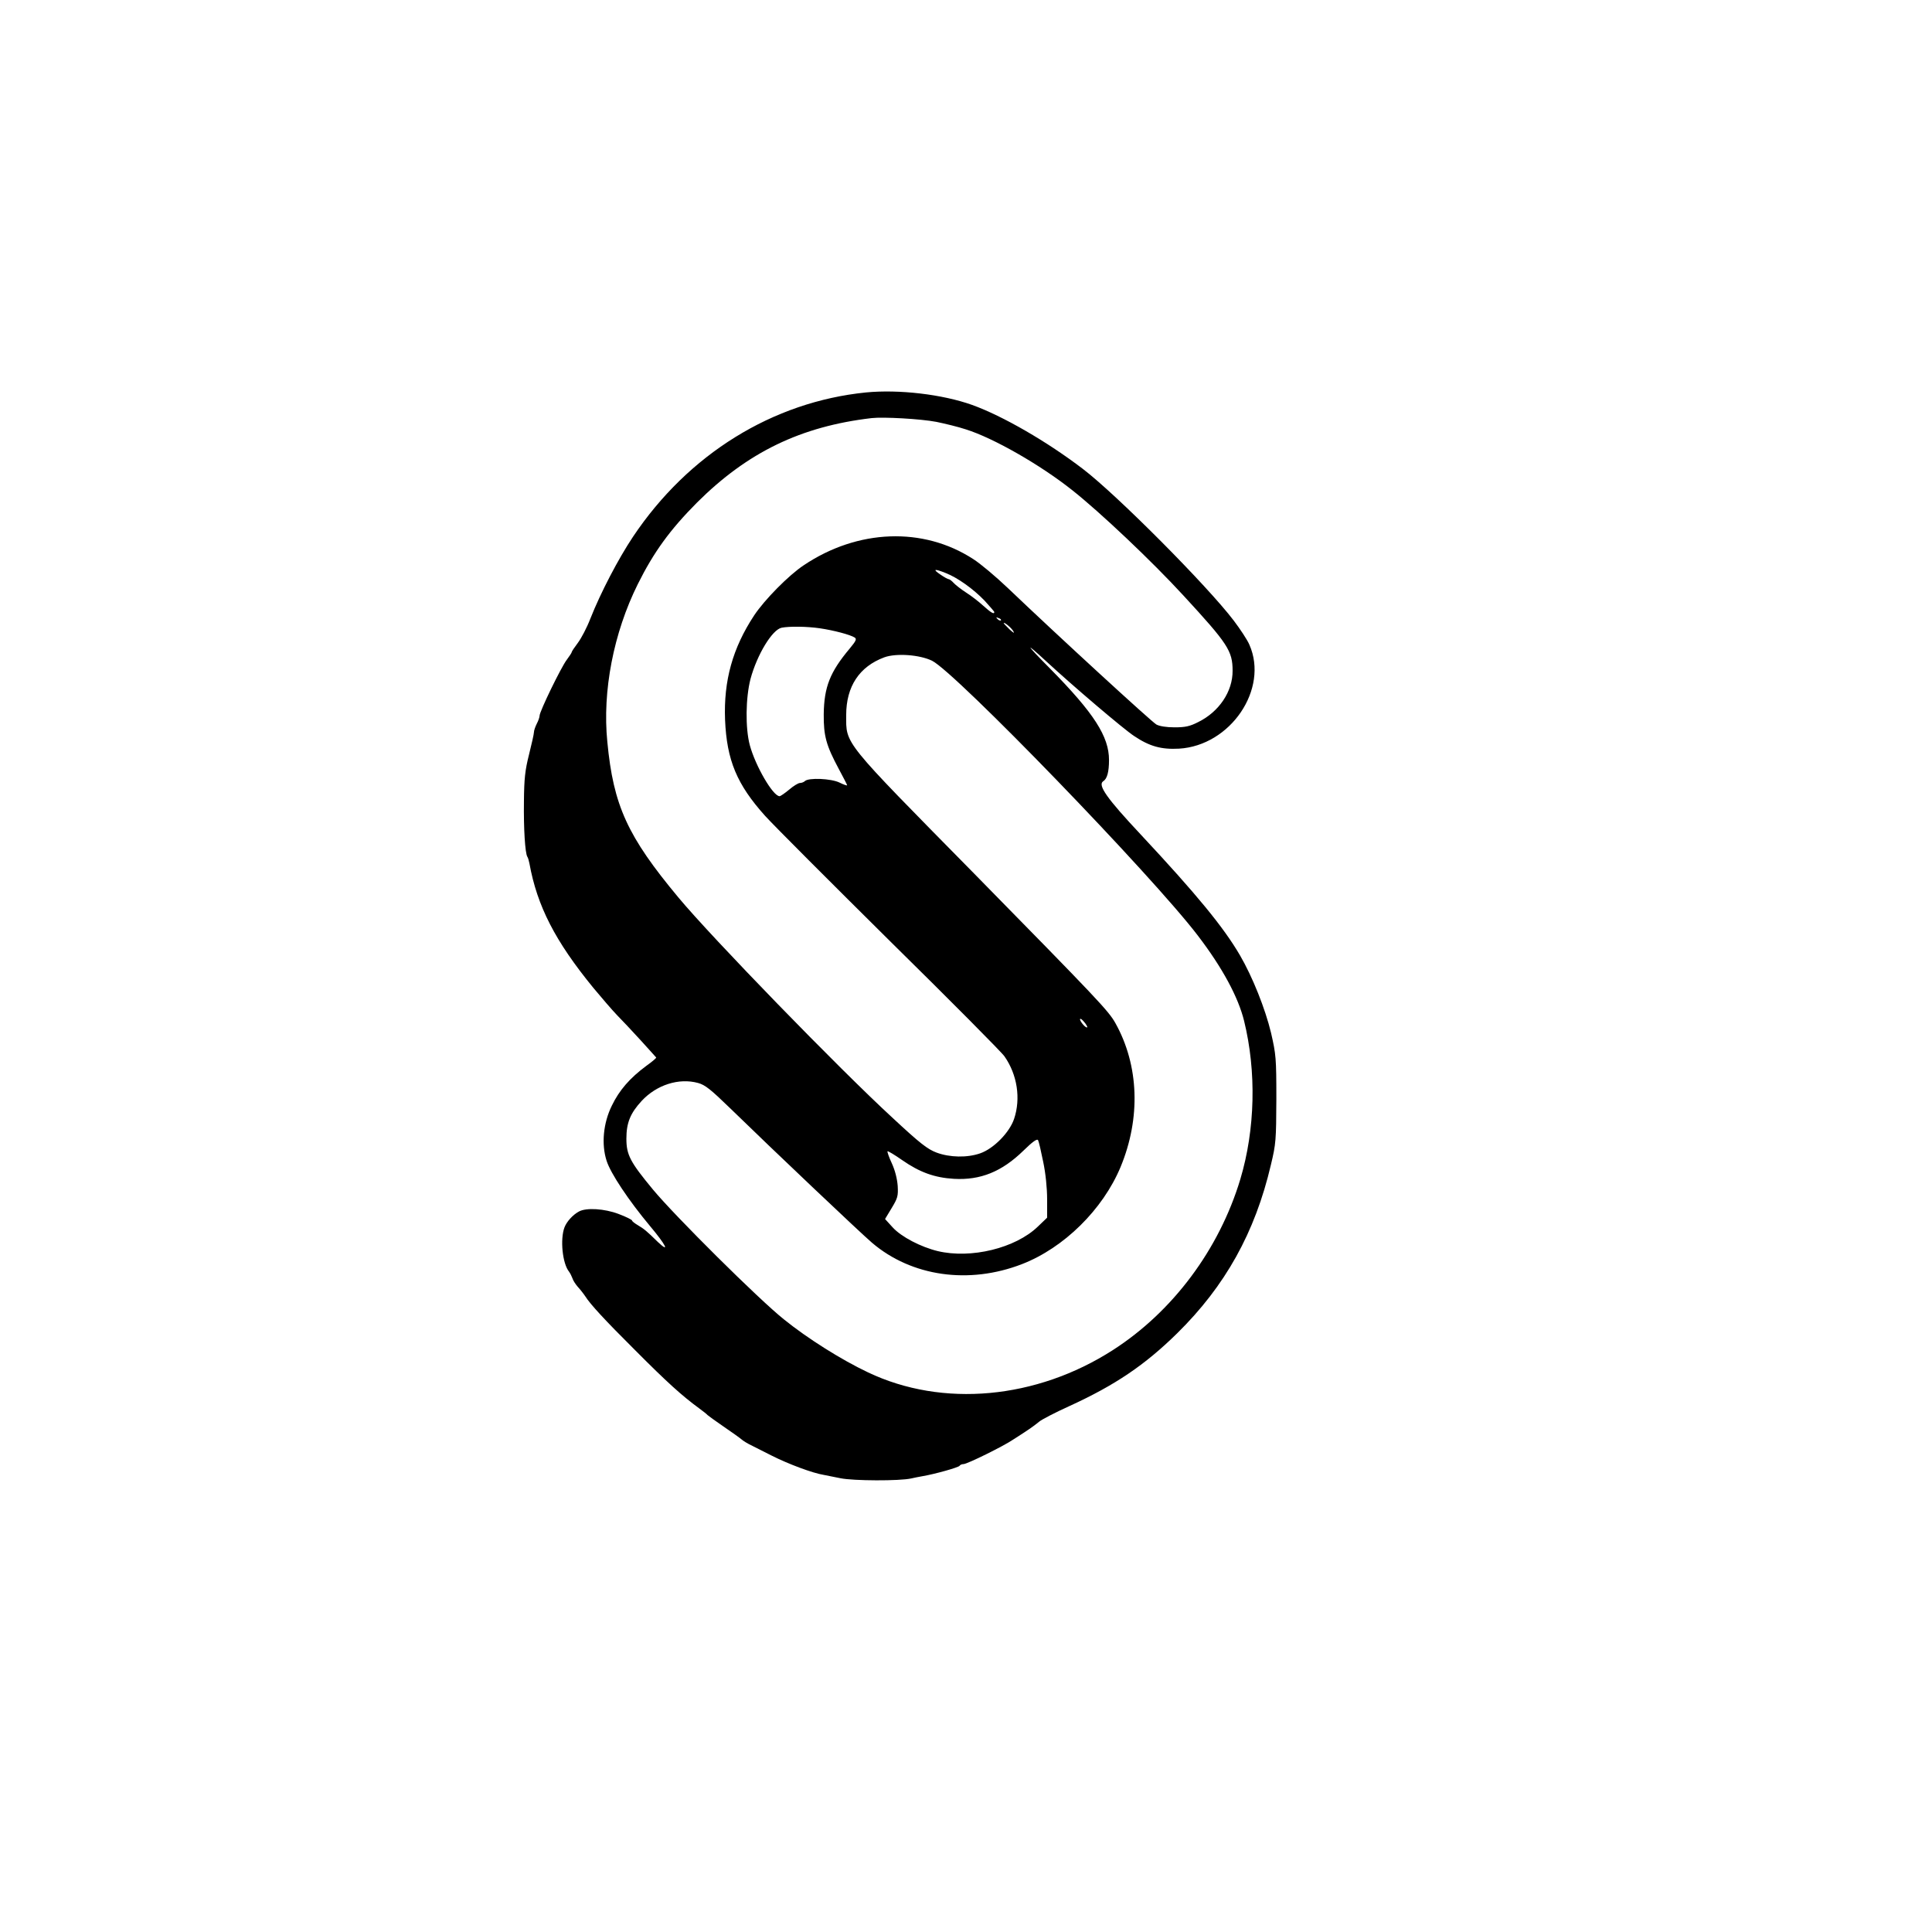 <?xml version="1.0" standalone="no"?>
<!DOCTYPE svg PUBLIC "-//W3C//DTD SVG 20010904//EN"
 "http://www.w3.org/TR/2001/REC-SVG-20010904/DTD/svg10.dtd">
<svg version="1.0" xmlns="http://www.w3.org/2000/svg"
 width="2048pt" height="2048pt" viewBox="500 450 1024 1024"
 preserveAspectRatio="xMidYMid meet">

<g transform="translate(0,2048) scale(0.1,-0.1)"
fill="#000000" stroke="none">
<path d="M9590 13900 c-495 -50 -942 -327 -1235 -765 -78 -117 -171 -295 -226
-434 -18 -47 -48 -104 -66 -128 -18 -24 -33 -46 -33 -50 0 -3 -12 -21 -26 -40
-30 -39 -144 -274 -144 -296 0 -8 -7 -28 -15 -43 -8 -16 -15 -36 -15 -45 0 -9
-12 -62 -26 -118 -21 -83 -26 -128 -27 -249 -2 -143 6 -273 18 -293 4 -5 8
-21 11 -35 41 -226 136 -412 339 -660 44 -53 100 -118 125 -144 25 -25 81 -85
125 -133 43 -48 81 -89 83 -92 2 -2 -21 -22 -52 -44 -88 -65 -144 -130 -183
-211 -46 -93 -56 -205 -28 -292 21 -67 118 -212 230 -346 84 -100 108 -147 42
-85 -60 59 -74 70 -106 89 -17 10 -31 21 -31 25 0 4 -32 20 -72 35 -74 28
-170 34 -209 13 -32 -17 -65 -53 -77 -84 -24 -63 -11 -192 24 -235 6 -8 14
-24 18 -35 3 -11 16 -31 28 -45 13 -14 31 -37 41 -52 25 -40 103 -125 262
-283 171 -172 250 -243 340 -309 22 -16 42 -32 45 -36 3 -3 41 -31 85 -61 44
-30 86 -60 94 -67 7 -7 34 -24 60 -36 25 -13 71 -36 101 -51 89 -45 218 -93
275 -102 11 -2 52 -10 90 -18 68 -14 313 -15 375 -1 14 3 41 9 60 12 65 11
190 46 196 55 3 5 12 9 21 9 19 0 214 96 263 130 8 5 38 24 65 42 28 18 60 42
73 53 13 11 84 48 159 82 243 111 401 218 572 386 255 251 413 534 497 893 27
112 28 132 29 349 0 218 -2 236 -28 350 -31 129 -98 297 -165 412 -87 149
-229 322 -525 639 -181 193 -230 263 -200 283 21 13 31 49 31 113 0 124 -79
248 -313 485 -129 130 -138 147 -22 40 146 -135 413 -362 468 -398 82 -55 144
-72 238 -67 273 16 477 316 373 551 -11 26 -49 83 -83 128 -139 183 -619 666
-800 804 -187 143 -423 280 -587 339 -157 56 -387 83 -562 66z m373 -156 c44
-9 115 -26 157 -40 146 -46 393 -187 563 -322 148 -117 423 -377 590 -559 235
-255 260 -293 260 -398 1 -110 -72 -218 -182 -272 -45 -23 -69 -28 -126 -28
-43 0 -80 6 -96 15 -25 14 -521 469 -788 724 -63 60 -145 129 -183 153 -265
172 -612 159 -898 -33 -80 -53 -208 -183 -263 -266 -114 -173 -162 -346 -154
-553 9 -215 63 -343 212 -509 51 -56 351 -356 667 -669 317 -312 588 -585 602
-606 68 -97 87 -224 51 -331 -24 -72 -108 -158 -180 -183 -69 -24 -161 -22
-231 4 -48 18 -88 49 -233 184 -284 261 -961 958 -1136 1169 -269 323 -344
486 -376 824 -27 269 33 577 161 835 85 171 171 289 314 433 268 267 550 404
926 448 62 7 260 -4 343 -20z m49 -801 c64 -25 146 -84 206 -146 28 -31 52
-58 52 -61 0 -14 -18 -3 -58 33 -24 22 -64 53 -91 70 -26 17 -56 40 -66 51
-10 11 -22 20 -26 20 -5 0 -25 11 -45 25 -43 29 -32 32 28 8z m293 -251 c-3
-3 -11 0 -18 7 -9 10 -8 11 6 5 10 -3 15 -9 12 -12z m65 -56 c9 -15 3 -12 -19
8 -17 17 -31 31 -31 33 0 9 39 -23 50 -41z m-1025 14 c75 -11 161 -34 185 -49
12 -8 7 -18 -26 -58 -105 -125 -136 -204 -138 -348 -1 -116 13 -166 80 -291
24 -45 44 -83 44 -86 0 -3 -18 3 -40 14 -44 22 -165 27 -184 8 -5 -5 -17 -10
-26 -10 -9 0 -35 -16 -57 -35 -23 -19 -46 -35 -51 -35 -35 0 -128 160 -158
271 -24 90 -22 251 4 351 35 129 115 261 165 271 42 8 132 7 202 -3z m595
-172 c125 -62 1166 -1138 1409 -1457 130 -170 214 -326 245 -452 66 -269 59
-575 -20 -839 -112 -372 -358 -702 -676 -906 -405 -260 -902 -306 -1297 -118
-138 65 -320 179 -446 281 -132 105 -578 548 -694 688 -121 146 -141 184 -141
270 0 84 21 135 81 200 79 85 197 123 299 95 37 -10 67 -34 170 -134 230 -224
690 -660 752 -713 210 -179 514 -222 795 -113 222 86 428 289 522 514 108 260
98 539 -27 763 -36 65 -95 127 -748 792 -703 714 -679 684 -679 841 0 152 70
257 202 306 63 23 187 14 253 -18z m813 -1923 c11 -16 13 -23 5 -20 -15 6 -42
45 -31 45 5 0 16 -12 26 -25z m-224 -732 c13 -61 21 -140 21 -199 l0 -98 -49
-47 c-119 -115 -355 -172 -531 -130 -90 22 -192 75 -238 125 l-41 45 35 58
c32 53 35 64 32 118 -3 38 -14 82 -31 119 -15 32 -25 61 -23 64 3 2 38 -19 78
-47 92 -64 171 -93 274 -99 141 -8 254 38 368 149 49 48 73 65 78 56 4 -7 16
-59 27 -114z"/>
</g>
</svg>
